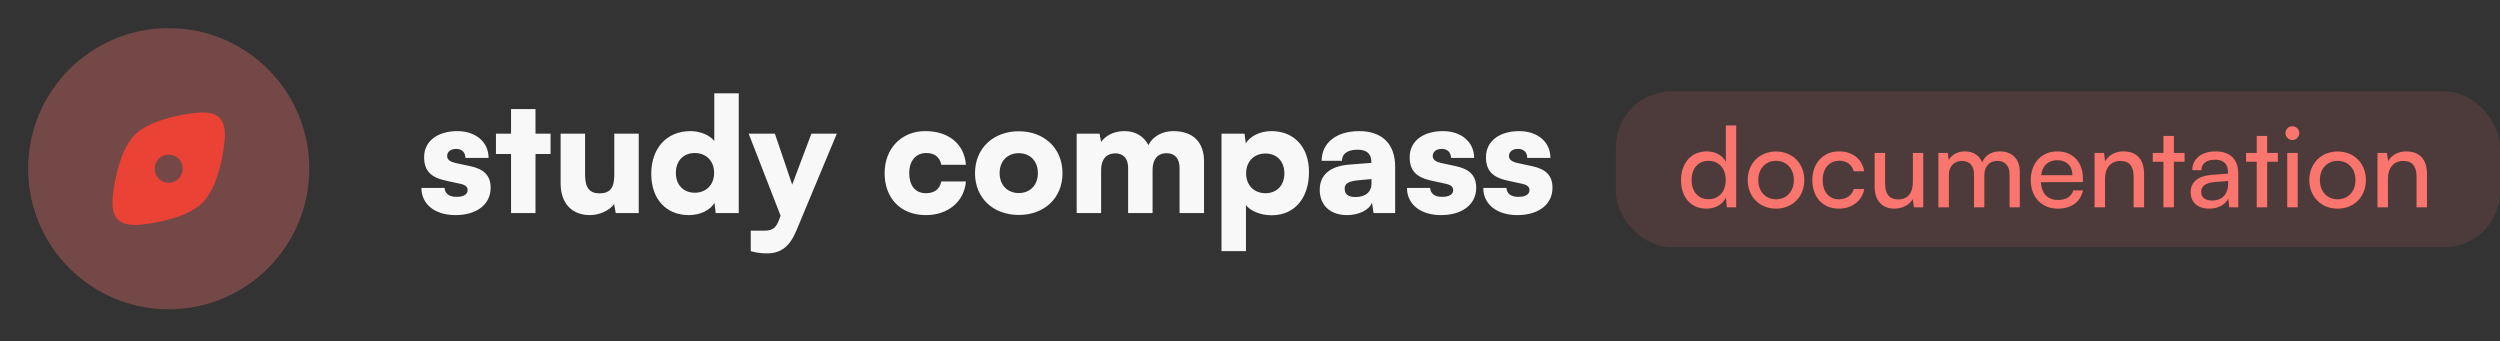 <svg width="410" height="56" viewBox="0 0 410 56" fill="none" xmlns="http://www.w3.org/2000/svg">
<rect x="0" y="0" width="410" height="56" fill="#333333" stroke="none"/>
<g clip-path="url(#clip0_3744_969)">
<path opacity="0.32" d="M4.611 27.668C4.611 40.401 14.934 50.724 27.668 50.724C40.401 50.724 50.724 40.401 50.724 27.668C50.724 14.934 40.401 4.611 27.668 4.611C14.934 4.611 4.611 14.934 4.611 27.668Z" fill="#FA756D"/>
<path fill-rule="evenodd" clip-rule="evenodd" d="M22.109 22.109C19.156 25.062 18.511 32.06 18.511 32.06C18.114 35.832 19.503 37.222 23.275 36.825C23.275 36.825 30.273 36.179 33.227 33.226C36.179 30.273 36.825 23.275 36.825 23.275C37.222 19.503 35.832 18.114 32.06 18.51C32.06 18.51 25.062 19.156 22.109 22.109ZM25.362 27.668C25.362 28.941 26.394 29.973 27.668 29.973C28.941 29.973 29.973 28.941 29.973 27.668V27.665C29.973 26.392 28.941 25.36 27.668 25.36C26.394 25.36 25.362 26.392 25.362 27.665V27.668Z" fill="#EA4335"/>
</g>
<path d="M69.112 30.825H72.914C72.966 31.737 73.643 32.284 74.867 32.284C76.117 32.284 76.69 31.841 76.69 31.164C76.69 30.773 76.481 30.357 75.518 30.148L73.122 29.628C70.726 29.107 69.555 28.065 69.555 25.773C69.555 23.065 71.872 21.503 74.997 21.503C78.018 21.503 80.127 23.274 80.127 25.904H76.325C76.325 25.018 75.778 24.419 74.815 24.419C73.903 24.419 73.331 24.888 73.331 25.591C73.331 26.19 73.825 26.529 74.737 26.737L77.158 27.258C79.294 27.727 80.466 28.716 80.466 30.799C80.466 33.586 78.096 35.278 74.711 35.278C71.273 35.278 69.112 33.455 69.112 30.825ZM87.821 34.94H83.811V25.253H81.337V21.92H83.811V17.883H87.821V21.92H90.295V25.253H87.821V34.94ZM100.742 21.92H104.753V34.94H100.977L100.716 33.481C99.909 34.549 98.295 35.278 96.732 35.278C93.764 35.278 91.941 33.299 91.941 30.096V21.92H95.951V28.638C95.951 30.773 96.68 31.711 98.321 31.711C100.039 31.711 100.742 30.825 100.742 28.69V21.92ZM112.976 35.278C109.226 35.278 106.805 32.622 106.805 28.508C106.805 24.367 109.278 21.503 113.236 21.503C114.851 21.503 116.387 22.154 117.143 23.117V15.305H121.153V34.94H117.377L117.169 33.273C116.465 34.471 114.851 35.278 112.976 35.278ZM113.94 31.607C115.814 31.607 117.116 30.305 117.116 28.352C117.116 26.398 115.814 25.096 113.94 25.096C112.039 25.096 110.841 26.424 110.841 28.352C110.841 30.279 112.039 31.607 113.94 31.607ZM123.123 41.189V37.83H125.336C126.69 37.83 127.263 37.413 127.784 36.007L128.018 35.382L122.784 21.92H127.081L129.919 30.279L133.07 21.92H137.236L130.622 37.778C129.528 40.434 128.07 41.554 125.779 41.554C124.815 41.554 123.904 41.424 123.123 41.189ZM145.077 28.378C145.077 24.367 147.837 21.503 151.743 21.503C155.597 21.503 158.149 23.612 158.409 27.023H154.373C154.086 25.721 153.279 25.096 151.899 25.096C150.206 25.096 149.113 26.372 149.113 28.378C149.113 30.461 150.128 31.685 151.847 31.685C153.253 31.685 154.112 31.034 154.373 29.758H158.409C158.149 33.039 155.493 35.278 151.847 35.278C147.733 35.278 145.077 32.544 145.077 28.378ZM159.902 28.404C159.902 24.289 162.923 21.529 167.089 21.529C171.23 21.529 174.25 24.289 174.25 28.404C174.25 32.518 171.23 35.252 167.089 35.252C162.923 35.252 159.902 32.518 159.902 28.404ZM163.938 28.378C163.938 30.357 165.214 31.659 167.089 31.659C168.938 31.659 170.214 30.357 170.214 28.378C170.214 26.424 168.938 25.122 167.089 25.122C165.214 25.122 163.938 26.424 163.938 28.378ZM180.585 34.94H176.575V21.92H180.325L180.585 23.274C181.236 22.362 182.512 21.503 184.387 21.503C186.34 21.503 187.59 22.414 188.345 23.794C189.022 22.414 190.559 21.503 192.434 21.503C195.793 21.503 197.459 23.456 197.459 26.424V34.94H193.449V27.544C193.449 25.904 192.59 25.122 191.314 25.122C190.168 25.122 189.022 25.747 189.022 27.961V34.94H185.012V27.544C185.012 25.93 184.179 25.149 182.903 25.149C181.757 25.149 180.585 25.773 180.585 27.961V34.94ZM200.327 41.189V21.92H204.103L204.311 23.508C205.04 22.31 206.681 21.503 208.529 21.503C212.149 21.503 214.675 24.029 214.675 28.221C214.675 32.336 212.435 35.304 208.555 35.304C206.759 35.304 205.092 34.627 204.337 33.638V41.189H200.327ZM204.363 28.43C204.363 30.383 205.665 31.685 207.54 31.685C209.441 31.685 210.639 30.357 210.639 28.43C210.639 26.503 209.441 25.175 207.54 25.175C205.665 25.175 204.363 26.477 204.363 28.43ZM220.915 35.278C218.155 35.278 216.436 33.664 216.436 31.112C216.436 28.716 218.129 27.232 221.254 26.997L224.9 26.711V26.503C224.9 25.227 224.118 24.55 222.686 24.55C220.994 24.55 220.082 25.201 220.082 26.372H216.749C216.749 23.43 219.171 21.503 222.894 21.503C226.67 21.503 228.806 23.612 228.806 27.336V34.94H225.264L225.004 33.221C224.587 34.419 222.868 35.278 220.915 35.278ZM222.322 32.31C223.858 32.31 224.926 31.555 224.926 30.07V29.367L222.894 29.549C221.15 29.706 220.525 30.096 220.525 30.93C220.525 31.867 221.098 32.31 222.322 32.31ZM230.744 30.825H234.546C234.598 31.737 235.275 32.284 236.499 32.284C237.749 32.284 238.322 31.841 238.322 31.164C238.322 30.773 238.114 30.357 237.15 30.148L234.755 29.628C232.359 29.107 231.187 28.065 231.187 25.773C231.187 23.065 233.505 21.503 236.629 21.503C239.65 21.503 241.759 23.274 241.759 25.904H237.958C237.958 25.018 237.411 24.419 236.447 24.419C235.536 24.419 234.963 24.888 234.963 25.591C234.963 26.19 235.458 26.529 236.369 26.737L238.791 27.258C240.926 27.727 242.098 28.716 242.098 30.799C242.098 33.586 239.728 35.278 236.343 35.278C232.906 35.278 230.744 33.455 230.744 30.825ZM243.256 30.825H247.058C247.11 31.737 247.787 32.284 249.011 32.284C250.261 32.284 250.834 31.841 250.834 31.164C250.834 30.773 250.625 30.357 249.662 30.148L247.266 29.628C244.87 29.107 243.699 28.065 243.699 25.773C243.699 23.065 246.016 21.503 249.141 21.503C252.162 21.503 254.271 23.274 254.271 25.904H250.469C250.469 25.018 249.922 24.419 248.959 24.419C248.047 24.419 247.474 24.888 247.474 25.591C247.474 26.19 247.969 26.529 248.881 26.737L251.302 27.258C253.438 27.727 254.609 28.716 254.609 30.799C254.609 33.586 252.24 35.278 248.855 35.278C245.417 35.278 243.256 33.455 243.256 30.825Z" fill="#F8F8F8"/>
<g clip-path="url(#clip1_3744_969)">
<rect x="265" y="15" width="145" height="25.535" rx="9.12" fill="#FA756D" fill-opacity="0.13"/>
<path d="M279.847 34.219C277.257 34.219 275.688 32.285 275.688 29.568C275.688 26.832 277.275 24.826 279.92 24.826C281.287 24.826 282.437 25.428 283.038 26.522V20.576H284.735V34H283.203L283.057 32.377C282.473 33.599 281.269 34.219 279.847 34.219ZM280.193 32.669C281.944 32.669 283.02 31.374 283.02 29.513C283.02 27.689 281.944 26.376 280.193 26.376C278.442 26.376 277.421 27.689 277.421 29.513C277.421 31.355 278.442 32.669 280.193 32.669ZM286.624 29.531C286.624 26.777 288.594 24.844 291.275 24.844C293.938 24.844 295.908 26.777 295.908 29.531C295.908 32.285 293.938 34.219 291.275 34.219C288.594 34.219 286.624 32.285 286.624 29.531ZM288.357 29.531C288.357 31.392 289.543 32.687 291.275 32.687C292.99 32.687 294.194 31.392 294.194 29.531C294.194 27.671 292.99 26.376 291.275 26.376C289.543 26.376 288.357 27.671 288.357 29.531ZM297.222 29.55C297.222 26.759 298.991 24.826 301.6 24.826C303.843 24.826 305.412 26.102 305.722 28.091H304.007C303.715 26.96 302.803 26.358 301.654 26.358C300.031 26.358 298.918 27.598 298.918 29.531C298.918 31.447 299.958 32.687 301.581 32.687C302.803 32.687 303.715 32.048 304.025 30.991H305.74C305.393 32.924 303.734 34.219 301.581 34.219C298.955 34.219 297.222 32.358 297.222 29.55ZM313.714 25.081H315.41V34H313.878L313.695 32.65C313.185 33.581 311.999 34.219 310.686 34.219C308.607 34.219 307.439 32.815 307.439 30.626V25.081H309.154V30.06C309.154 31.976 309.975 32.705 311.288 32.705C312.856 32.705 313.714 31.702 313.714 29.787V25.081ZM319.612 34H317.897V25.081H319.429L319.593 26.248C320.049 25.409 320.998 24.826 322.256 24.826C323.643 24.826 324.627 25.519 325.083 26.631C325.503 25.519 326.579 24.826 327.965 24.826C330.008 24.826 331.248 26.102 331.248 28.163V34H329.57V28.583C329.57 27.179 328.786 26.376 327.582 26.376C326.287 26.376 325.43 27.288 325.43 28.711V34H323.734V28.565C323.734 27.16 322.968 26.394 321.764 26.394C320.469 26.394 319.612 27.288 319.612 28.711V34ZM337.473 34.219C334.847 34.219 333.041 32.322 333.041 29.55C333.041 26.759 334.81 24.826 337.4 24.826C339.936 24.826 341.595 26.577 341.595 29.221V29.86L334.701 29.878C334.829 31.757 335.814 32.796 337.51 32.796C338.841 32.796 339.717 32.249 340.008 31.228H341.614C341.176 33.143 339.68 34.219 337.473 34.219ZM337.4 26.267C335.905 26.267 334.956 27.16 334.737 28.729H339.881C339.881 27.252 338.914 26.267 337.4 26.267ZM345.225 34H343.51V25.081H345.061L345.243 26.449C345.808 25.428 346.939 24.826 348.198 24.826C350.55 24.826 351.627 26.267 351.627 28.547V34H349.912V28.93C349.912 27.124 349.073 26.394 347.76 26.394C346.155 26.394 345.225 27.543 345.225 29.276V34ZM356.518 34H354.804V26.522H353.053V25.081H354.804V22.291H356.518V25.081H358.269V26.522H356.518V34ZM362.309 34.219C360.394 34.219 359.263 33.143 359.263 31.52C359.263 29.878 360.485 28.857 362.583 28.692L365.391 28.474V28.218C365.391 26.723 364.498 26.194 363.294 26.194C361.853 26.194 361.032 26.832 361.032 27.908H359.537C359.537 26.048 361.069 24.826 363.367 24.826C365.574 24.826 367.069 25.993 367.069 28.401V34H365.61L365.428 32.559C364.972 33.581 363.75 34.219 362.309 34.219ZM362.802 32.887C364.425 32.887 365.41 31.83 365.41 30.152V29.677L363.13 29.86C361.616 30.006 360.996 30.589 360.996 31.465C360.996 32.413 361.689 32.887 362.802 32.887ZM371.818 34H370.104V26.522H368.353V25.081H370.104V22.291H371.818V25.081H373.569V26.522H371.818V34ZM375.947 22.965C375.327 22.965 374.816 22.455 374.816 21.835C374.816 21.196 375.327 20.704 375.947 20.704C376.567 20.704 377.078 21.196 377.078 21.835C377.078 22.455 376.567 22.965 375.947 22.965ZM375.108 34V25.081H376.822V34H375.108ZM378.728 29.531C378.728 26.777 380.698 24.844 383.379 24.844C386.042 24.844 388.011 26.777 388.011 29.531C388.011 32.285 386.042 34.219 383.379 34.219C380.698 34.219 378.728 32.285 378.728 29.531ZM380.46 29.531C380.46 31.392 381.646 32.687 383.379 32.687C385.093 32.687 386.297 31.392 386.297 29.531C386.297 27.671 385.093 26.376 383.379 26.376C381.646 26.376 380.46 27.671 380.46 29.531ZM391.624 34H389.909V25.081H391.46L391.642 26.449C392.207 25.428 393.338 24.826 394.597 24.826C396.949 24.826 398.026 26.267 398.026 28.547V34H396.311V28.93C396.311 27.124 395.472 26.394 394.159 26.394C392.554 26.394 391.624 27.543 391.624 29.276V34Z" fill="#FA756D"/>
</g>
<defs>
<clipPath id="clip0_3744_969">
<rect width="55.335" height="55.335" fill="white"/>
</clipPath>
<clipPath id="clip1_3744_969">
<rect x="265" y="15" width="145" height="25.535" rx="9.12" fill="white"/>
</clipPath>
</defs>
</svg>
